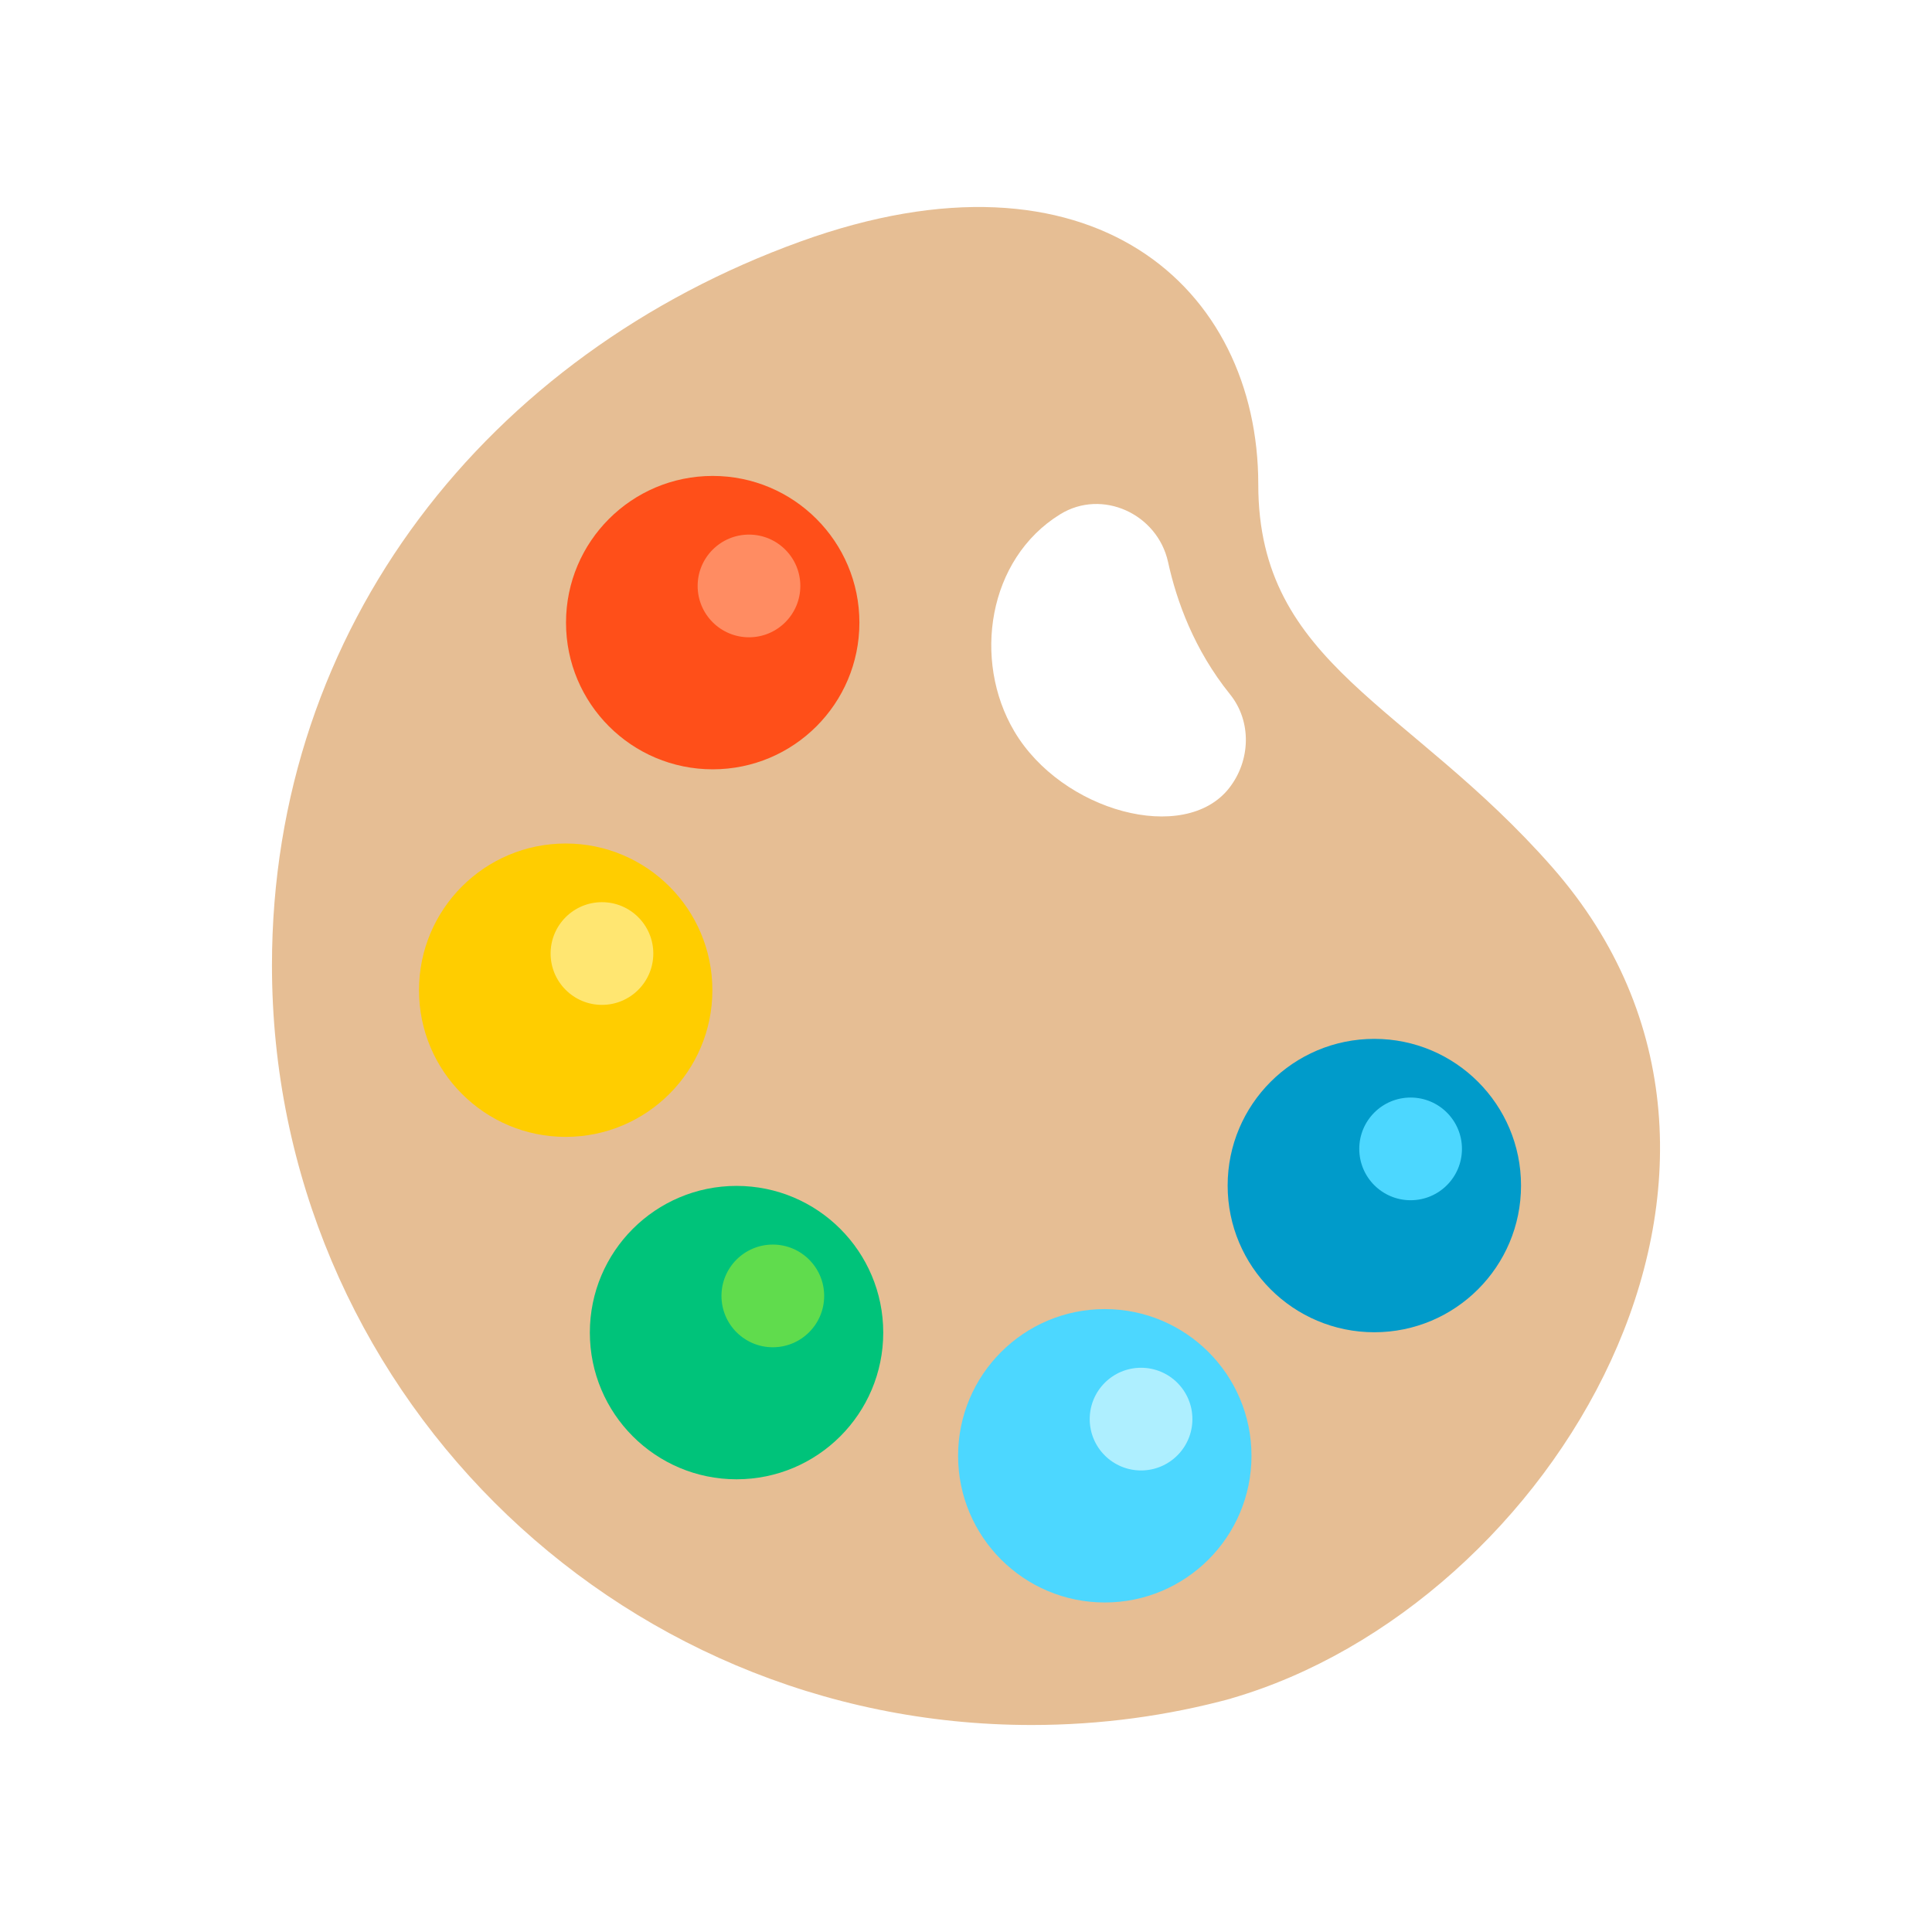 <?xml version="1.0" encoding="utf-8"?>
<!-- Generator: Adobe Illustrator 16.0.0, SVG Export Plug-In . SVG Version: 6.00 Build 0)  -->
<!DOCTYPE svg PUBLIC "-//W3C//DTD SVG 1.1//EN" "http://www.w3.org/Graphics/SVG/1.1/DTD/svg11.dtd">
<svg version="1.1" id="Layer_1" xmlns="http://www.w3.org/2000/svg" xmlns:xlink="http://www.w3.org/1999/xlink" x="0px" y="0px"
	 width="350px" height="350px" viewBox="0 0 350 350" enable-background="new 0 0 350 350" xml:space="preserve">
<g>
	<g>
		<path fill="#E6BE94" d="M281.22,157.126c-26.066-29.704-53.271-36.609-53.271-69.364c0-35.699-30.149-63.075-82.919-44.016
			c-56.58,20.435-95.761,69.727-95.761,131.136c0,76.003,61.613,137.617,137.617,137.617c12.501,0,24.612-1.667,36.124-4.789
			l-0.004-0.016C281.22,290.859,328.941,211.507,281.22,157.126z M222.678,142.76c-8.047,10.296-30.335,4.277-38.938-10.292
			c-7.582-12.841-4.808-31.204,8.317-39.3c7.607-4.693,17.641-0.075,19.55,8.658c1.555,7.106,4.741,15.91,11.231,23.964
			C226.793,130.702,226.561,137.792,222.678,142.76z"/>
	</g>
	<g>
		<circle fill="#FF4F19" cx="129.114" cy="112.794" r="26.575"/>
	</g>
	<g>
		<circle fill="#FF8C62" cx="135.686" cy="106.15" r="9.301"/>
	</g>
	<g>
		<circle fill="#FFCD00" cx="102.479" cy="179.383" r="26.574"/>
	</g>
	<g>
		<circle fill="#FFE671" cx="109.05" cy="172.74" r="9.302"/>
	</g>
	<g>
		<circle fill="#00C37A" cx="133.432" cy="241.412" r="26.575"/>
	</g>
	<g>
		<circle fill="#60DC4D" cx="140.003" cy="234.768" r="9.302"/>
	</g>
	<g>
		<circle fill="#4CD7FF" cx="200.143" cy="263.729" r="26.575"/>
	</g>
	<g>
		<circle fill="#AEEFFF" cx="206.713" cy="257.085" r="9.301"/>
	</g>
	<g>
		<circle fill="#009BCA" cx="248.974" cy="214.775" r="26.574"/>
	</g>
	<g>
		<circle fill="#4CD7FF" cx="255.545" cy="208.132" r="9.301"/>
	</g>
</g>
</svg>
